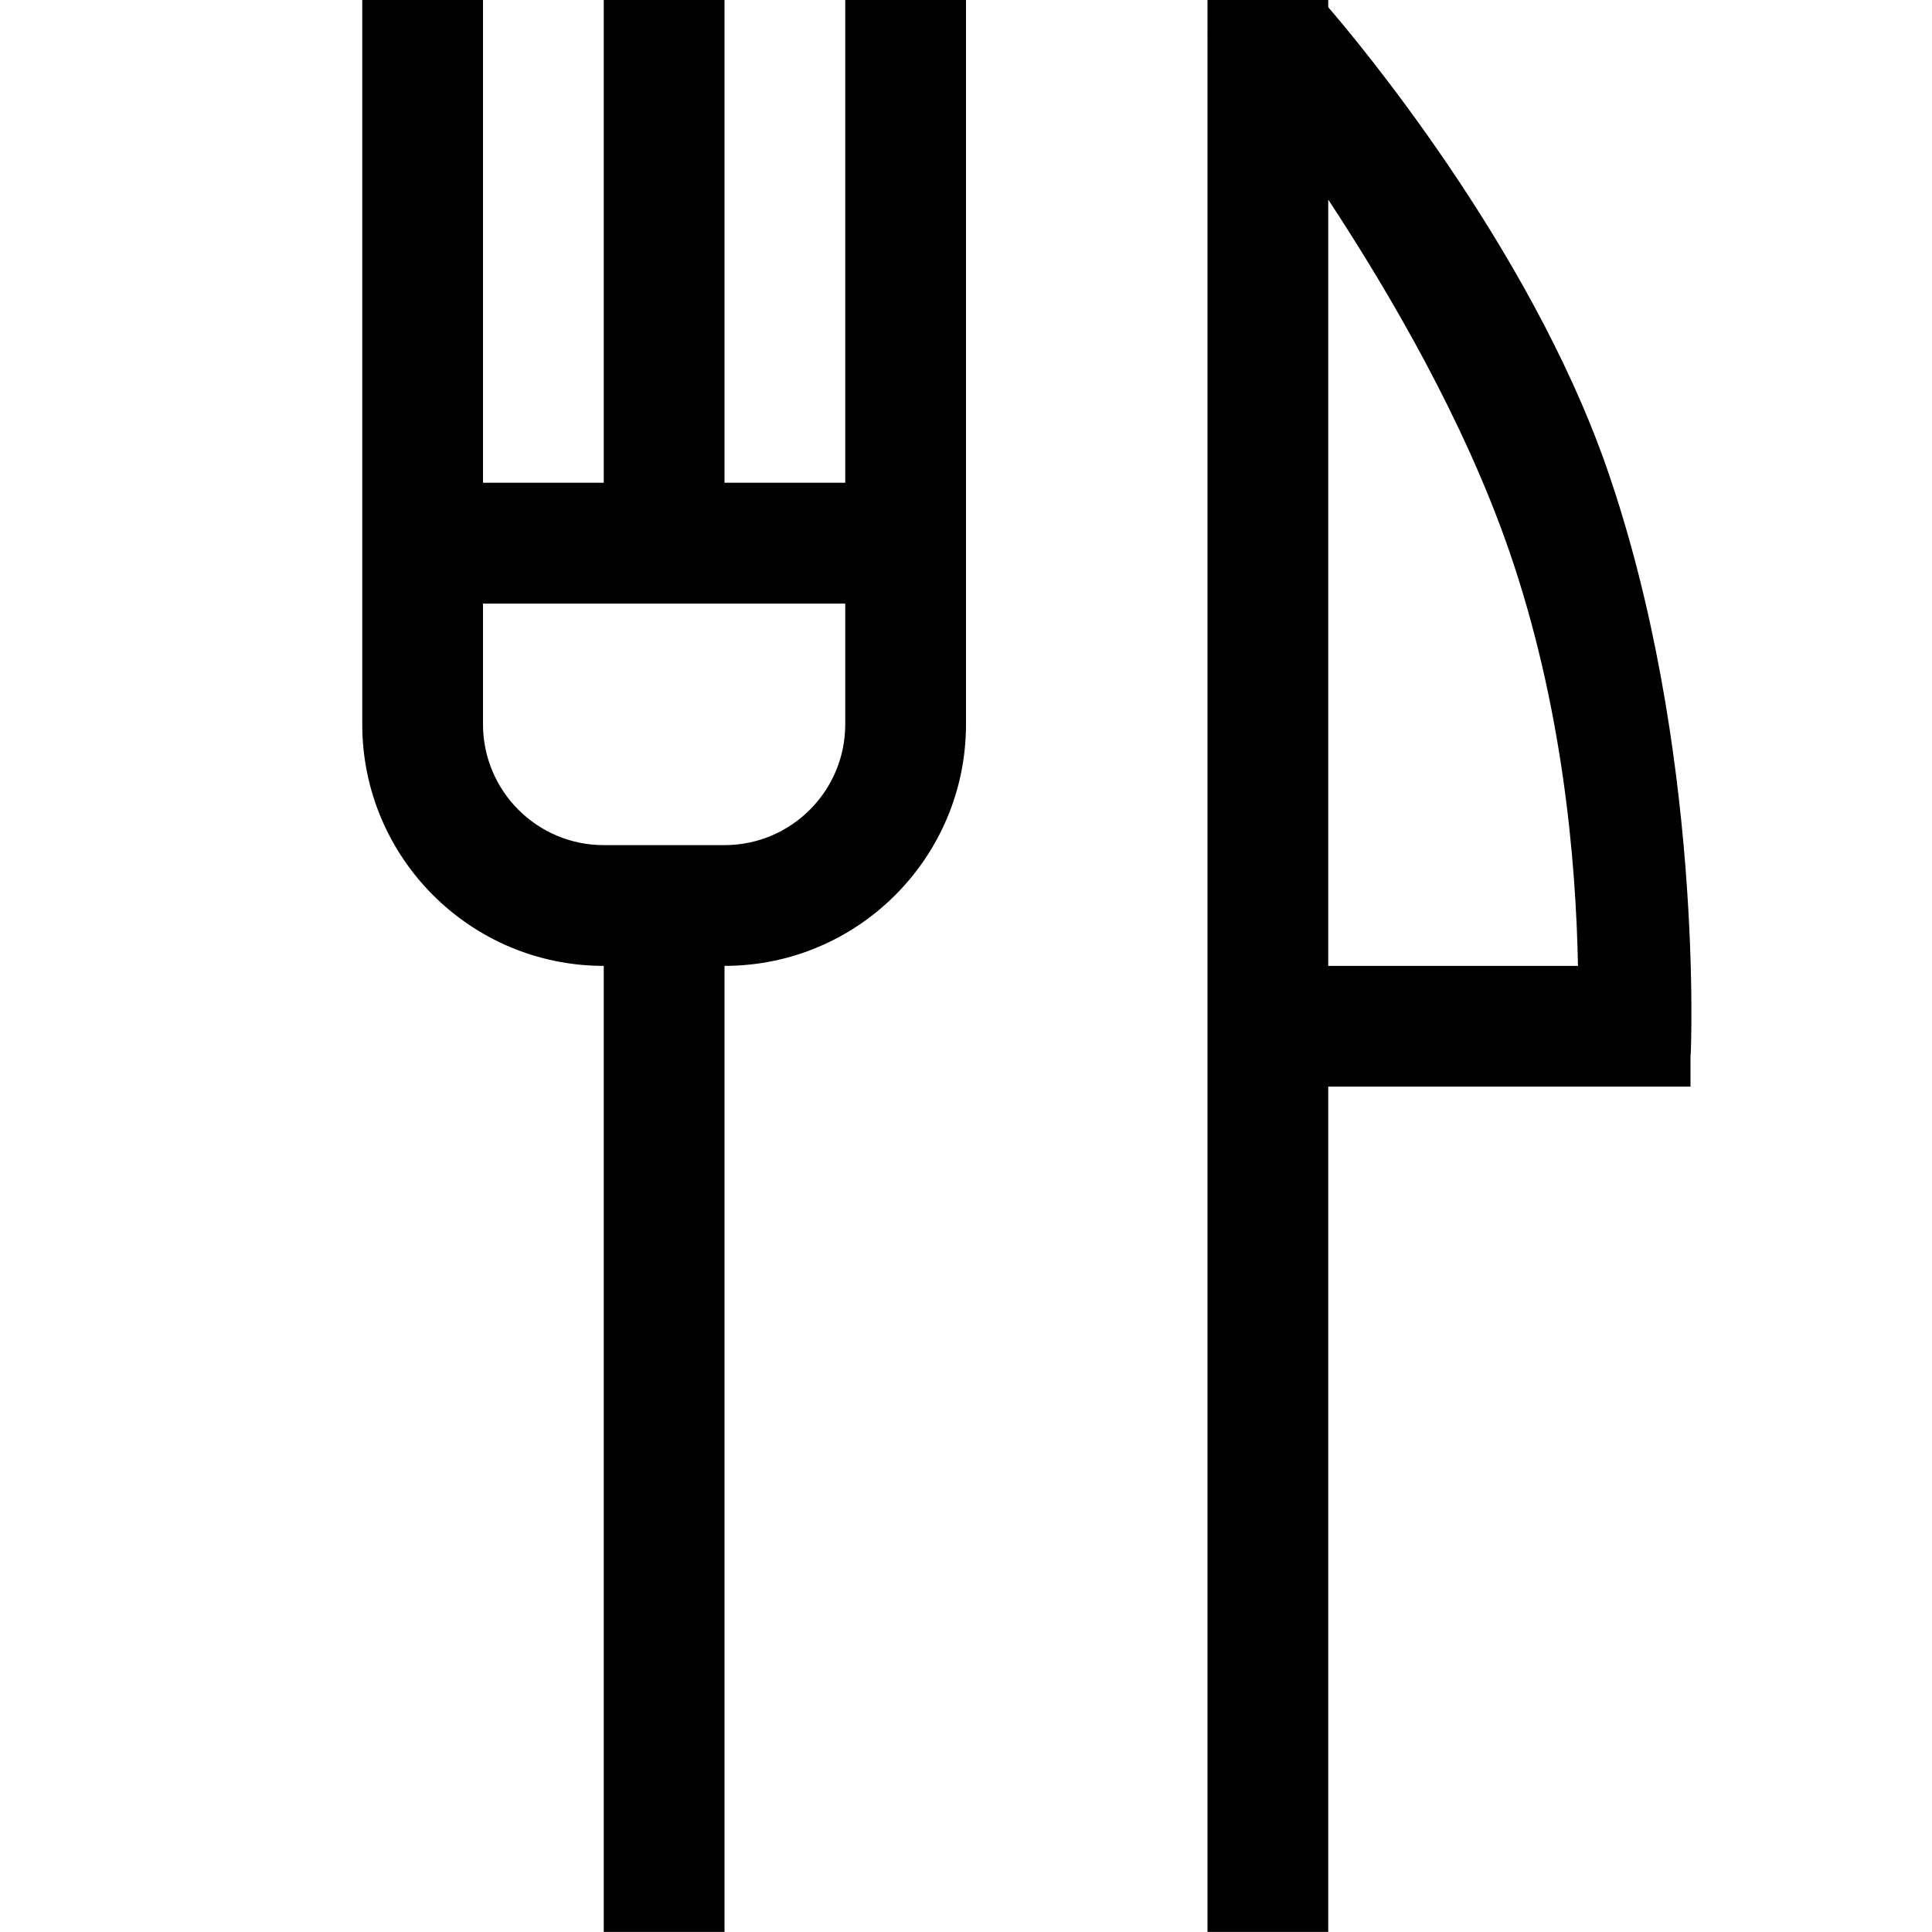 <?xml version="1.0" encoding="iso-8859-1"?>
<!-- Generator: Adobe Illustrator 16.0.0, SVG Export Plug-In . SVG Version: 6.00 Build 0)  -->
<!DOCTYPE svg PUBLIC "-//W3C//DTD SVG 1.1//EN" "http://www.w3.org/Graphics/SVG/1.1/DTD/svg11.dtd">
<svg version="1.1" xmlns="http://www.w3.org/2000/svg" xmlns:xlink="http://www.w3.org/1999/xlink" x="0px" y="0px" width="16px"
	 height="16px" viewBox="0 0 16 16" style="enable-background:new 0 0 16 16;" xml:space="preserve">
<g id="_x31_4-kitchen_-_fork_knife" style="enable-background:new    ;">
	<path d="M13.303,3.865C12.658,2.025,11.229,0.325,11,0.06v-0.062h-1v0.266L9.998,0.265L10,0.268v7.731v1v7h1v-7h3V8.734
		l0.002-0.001C14.002,8.733,14.117,6.201,13.303,3.865z M11,7.999V1.653c0.52,0.791,1.121,1.829,1.488,2.879
		c0.455,1.303,0.564,2.605,0.58,3.467H11z M7,3.998H6v-4H5v4H4v-4H3v4v1.001v0.999c0,1.105,0.896,2.001,2,2.001v8h1v-8
		c1.104,0,2-0.896,2-2.001V4.999V3.998v-4H7V3.998z M7,5.998c0,0.553-0.448,1.001-1,1.001H5c-0.552,0-1-0.448-1-1.001V4.999h3V5.998
		z"/>
</g>
<g id="Layer_1">
</g>
</svg>

